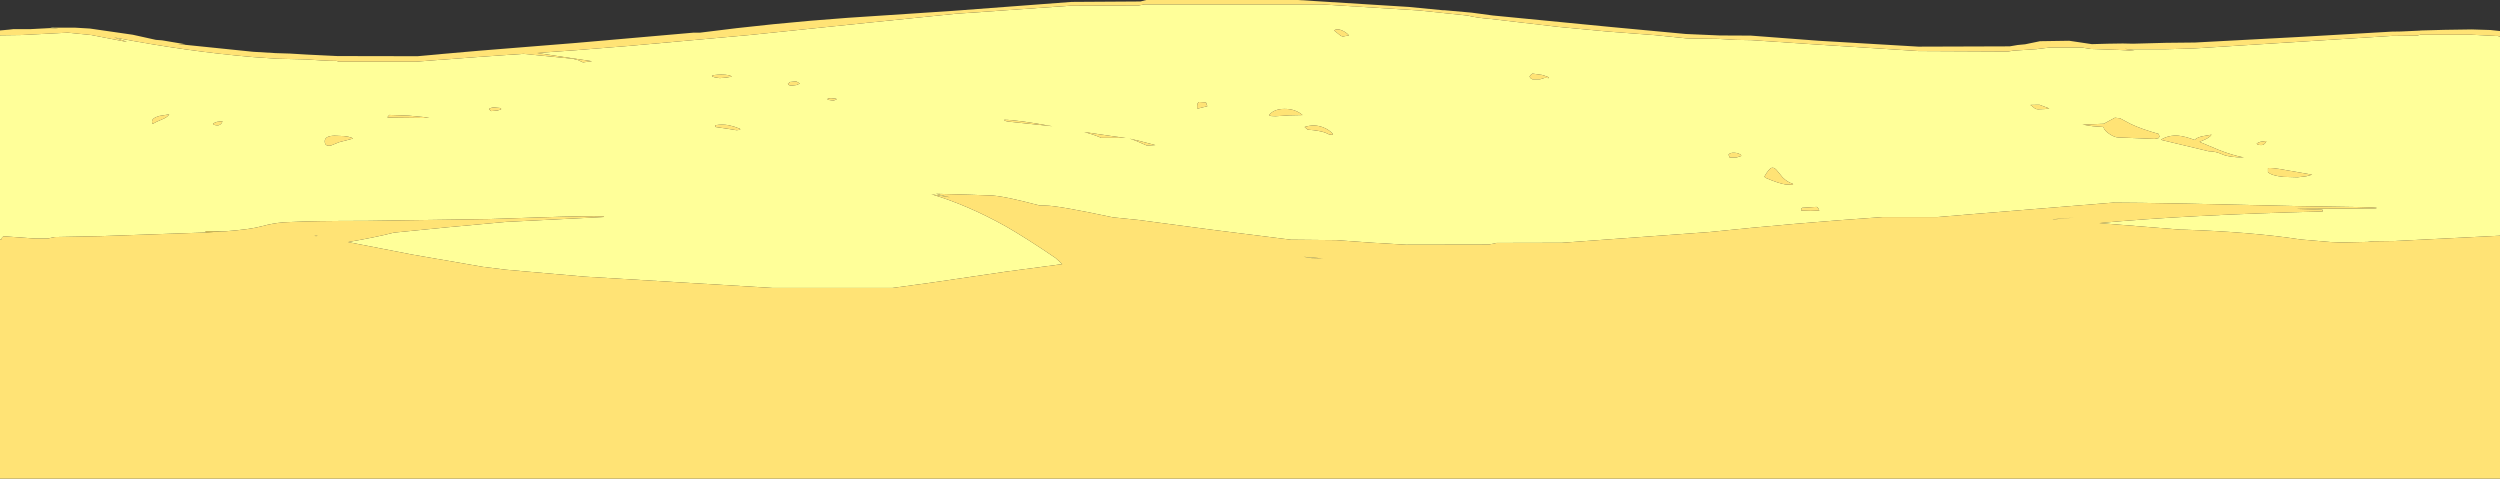 <?xml version="1.0" encoding="UTF-8" standalone="no"?>
<svg xmlns:ffdec="https://www.free-decompiler.com/flash" xmlns:xlink="http://www.w3.org/1999/xlink" ffdec:objectType="shape" height="162.65px" width="849.5px" xmlns="http://www.w3.org/2000/svg">
  <rect width="100%" height="100%" fill="#333333" stroke="none"/>
  <g transform="matrix(1.0, 0.0, 0.0, 1.0, 0.0, 0.0)">
    <path d="M849.5 12.4 L849.5 80.05 849.35 80.1 831.6 81.0 813.7 81.9 806.15 82.0 804.5 82.2 795.8 82.4 792.05 82.25 782.1 81.4 781.3 81.3 Q764.8 78.8 742.25 78.05 L741.15 78.05 713.35 75.8 Q743.2 73.0 789.3 71.85 L789.15 71.25 780.4 71.0 781.75 70.95 807.35 70.8 807.65 70.65 Q807.5 70.35 781.75 70.05 L743.5 69.2 Q724.95 68.85 718.0 68.85 L670.95 72.7 658.4 73.75 639.85 73.75 Q609.35 75.85 580.8 78.85 L530.7 82.5 508.55 82.55 505.85 83.1 477.75 83.15 466.65 82.5 454.05 81.6 438.65 81.45 412.1 78.1 386.95 74.75 378.15 73.85 Q359.5 69.85 355.15 69.85 L353.4 69.85 Q340.4 66.4 336.25 66.4 L329.05 66.15 318.05 65.85 322.8 67.05 316.45 66.0 Q328.65 69.6 341.75 76.9 348.5 80.75 358.65 87.65 L360.95 89.75 341.8 92.3 316.7 96.0 303.2 97.85 262.7 97.85 198.65 94.0 171.95 91.65 164.25 90.7 140.05 86.5 118.25 82.25 Q127.4 80.7 133.85 79.05 L151.85 77.25 171.95 75.4 205.0 73.75 205.3 73.55 Q200.05 73.3 184.05 73.85 L171.95 74.25 165.85 74.45 124.45 75.05 Q106.35 75.05 98.5 75.45 L96.35 75.55 Q92.65 75.85 88.85 76.9 85.05 77.95 76.55 78.6 L75.5 78.65 69.8 78.6 70.0 79.0 34.0 80.25 18.6 80.55 16.2 81.05 11.75 81.05 8.45 80.8 1.4 80.3 Q0.85 80.5 0.8 80.55 0.6 80.75 0.55 81.25 L0.5 81.3 0.4 81.35 0.0 81.3 0.0 12.0 7.35 11.9 23.05 11.1 31.0 11.9 42.85 14.2 43.0 14.15 39.35 12.9 38.75 12.7 39.25 12.8 Q63.65 17.5 86.05 19.4 L94.1 19.95 104.15 20.2 109.5 20.55 109.9 20.55 111.95 20.65 114.45 20.7 115.05 20.95 141.5 20.95 149.15 20.35 150.1 20.3 162.65 19.35 171.95 18.7 177.8 18.3 177.95 18.3 194.45 19.95 194.55 20.0 194.75 20.0 195.9 20.3 196.15 20.35 196.5 20.45 198.1 21.2 201.2 20.8 182.5 18.0 195.75 17.05 213.75 15.6 254.7 11.9 295.65 7.65 324.5 4.7 363.6 1.95 386.95 1.85 388.9 1.5 449.3 1.5 482.1 3.55 498.8 5.3 Q501.6 6.05 506.6 6.45 L529.65 9.15 546.05 10.7 562.45 11.95 573.2 13.05 583.75 13.2 589.75 13.55 595.25 13.65 618.35 15.2 651.9 17.35 682.35 17.5 684.15 17.2 684.3 17.2 692.1 16.7 692.35 16.65 696.6 16.15 707.4 16.15 710.55 16.65 710.85 16.65 719.5 16.95 723.6 17.15 725.25 17.05 721.95 16.6 724.8 16.75 735.45 16.75 740.8 16.6 745.75 16.45 812.75 12.2 821.25 12.1 822.45 11.8 834.25 11.8 839.75 11.8 847.85 12.2 848.85 12.2 849.15 12.4 849.5 12.4 M16.95 9.55 L17.65 9.4 18.2 9.4 19.8 9.7 16.95 9.55 M75.6 41.2 L73.75 41.4 Q72.8 41.7 72.35 42.05 72.7 42.6 73.95 42.6 74.8 42.6 75.4 41.7 L75.6 41.2 M51.65 41.3 Q51.65 42.05 51.95 42.05 L52.25 41.9 Q52.7 41.55 55.0 40.6 56.9 39.85 57.5 38.85 L54.15 39.4 Q51.65 40.1 51.65 41.3 M108.0 80.1 L107.4 80.25 106.8 80.1 108.0 80.1 M114.55 48.6 Q115.2 48.25 117.45 47.75 L119.9 47.1 Q119.7 46.75 118.3 46.45 L116.9 46.25 113.65 46.1 Q110.35 46.2 110.35 48.0 110.35 49.85 112.45 49.45 L114.55 48.6 M138.95 39.3 L132.3 39.05 132.0 39.4 Q131.7 39.6 131.7 39.95 L143.85 40.1 145.85 39.95 138.95 39.3 M170.35 37.05 L170.0 36.7 167.7 36.5 Q166.7 36.6 166.15 37.05 L166.55 37.5 166.85 37.75 169.05 37.55 Q170.1 37.3 170.35 37.05 M270.6 28.9 L271.8 28.4 271.0 27.9 270.5 27.65 268.5 27.85 267.7 28.45 268.1 28.95 269.0 29.1 270.6 28.9 M243.05 42.55 L243.1 43.15 247.55 43.8 250.3 44.25 251.2 44.15 251.55 44.0 251.45 43.75 Q249.35 42.9 247.65 42.55 245.35 42.15 243.05 42.55 M248.65 26.05 Q248.05 25.35 245.05 25.35 242.2 25.4 241.9 25.8 242.0 26.1 242.95 26.3 L244.6 26.55 246.9 26.35 248.65 26.05 M284.25 33.8 L284.15 33.55 282.35 33.35 Q281.2 33.4 281.15 33.7 281.3 34.05 283.3 34.15 L284.25 33.8 M357.6 42.9 Q345.45 40.7 341.2 40.7 341.2 40.95 341.85 41.15 L342.5 41.3 357.6 42.9 M390.75 49.4 L392.6 49.3 386.85 47.8 383.8 47.1 Q386.15 47.8 389.1 49.2 L389.55 49.4 390.75 49.4 M378.5 46.35 L368.4 44.85 Q371.4 45.65 373.75 46.65 L374.15 46.85 382.5 46.85 378.5 46.35 M449.55 87.8 L445.65 87.7 442.95 87.25 449.55 87.8 M432.1 39.45 L433.45 39.5 438.05 39.2 442.6 39.1 Q440.2 37.0 436.55 37.0 432.85 37.0 431.25 39.1 431.4 39.35 432.1 39.45 M406.8 36.75 L407.0 36.9 410.25 36.1 409.8 34.8 407.45 34.65 Q406.8 34.9 406.8 36.0 L406.8 36.75 M450.5 45.15 L451.55 45.65 452.8 45.85 452.9 45.5 Q451.7 44.1 449.55 43.25 446.55 42.1 443.3 43.15 L443.85 43.65 444.35 44.05 Q448.75 44.4 450.5 45.15 M458.4 12.05 Q457.5 11.0 456.05 10.35 454.35 9.6 453.3 10.35 L454.7 11.45 Q455.75 12.4 456.35 12.4 L457.45 12.2 458.4 12.05 M523.3 26.95 L524.95 26.45 526.3 26.55 526.15 26.2 Q524.75 25.65 523.95 25.45 L520.7 25.0 520.25 25.35 519.75 25.95 Q519.9 26.6 520.7 26.95 L523.3 26.95 M618.2 71.55 Q617.9 70.6 617.3 70.3 L612.4 70.6 Q612.1 70.8 612.05 71.15 L612.0 71.55 615.25 71.65 618.2 71.55 M591.55 52.65 Q590.85 52.0 589.4 51.9 587.9 51.8 587.35 52.55 L587.55 53.05 587.7 53.5 590.1 53.5 591.7 53.0 591.55 52.65 M603.7 57.8 Q602.75 56.75 601.95 57.05 601.0 57.4 599.55 60.0 L599.85 60.4 Q604.55 62.4 606.85 62.7 L609.3 62.8 609.2 62.45 Q607.35 61.9 605.75 60.3 L603.7 57.8 M704.7 73.95 L697.9 74.55 697.45 74.5 704.7 73.95 M696.35 36.85 L693.0 35.6 689.9 35.65 Q690.3 35.85 691.15 36.6 691.75 37.15 692.6 37.15 L694.95 37.05 696.35 36.85 M783.65 59.9 L785.7 59.35 776.75 57.8 Q771.65 56.85 770.65 57.15 L770.65 58.5 Q771.9 59.7 775.9 60.1 L780.7 60.25 783.65 59.9 M745.75 47.55 Q742.4 46.3 740.15 46.1 736.9 45.85 734.25 47.5 L750.5 51.4 Q752.85 51.4 755.15 52.45 757.4 53.5 762.5 53.5 758.65 52.8 753.95 50.95 L747.4 48.2 Q748.0 47.9 748.95 47.55 750.85 46.75 751.5 45.75 L748.1 46.35 Q746.3 46.85 745.75 47.55 M733.45 46.95 L733.8 46.4 733.5 45.5 Q727.75 43.9 724.05 42.15 L720.4 40.2 718.65 40.0 714.85 42.05 707.65 42.35 711.2 42.9 714.75 43.15 Q715.0 44.4 716.9 45.6 718.6 46.7 719.75 46.7 L725.95 46.95 732.15 47.2 733.45 46.95 M769.9 48.4 L770.1 47.9 768.2 48.15 Q767.2 48.45 766.8 48.8 767.1 49.3 768.4 49.3 769.3 49.3 769.9 48.4" fill="#ffff99" fill-rule="evenodd" stroke="none"/>
    <path d="M18.2 9.4 L25.45 9.4 30.55 9.7 45.1 11.8 53.0 13.55 55.05 13.7 63.05 15.05 60.25 14.95 86.05 17.6 93.65 18.05 98.5 18.2 104.35 18.55 114.65 19.05 141.9 19.1 149.15 18.45 150.1 18.35 162.65 17.25 171.95 16.5 195.6 14.6 235.6 11.1 237.85 11.1 Q262.35 7.9 288.1 6.05 L323.65 3.7 364.15 0.65 387.55 0.5 389.5 0.0 440.95 0.0 478.6 2.35 490.5 3.5 490.55 3.45 500.1 4.3 507.15 5.25 547.7 9.2 572.85 11.55 584.3 12.05 594.9 12.1 617.95 13.85 651.9 15.85 682.9 15.75 685.55 15.3 686.55 15.2 687.6 15.1 688.15 15.05 693.2 14.0 703.1 13.85 710.8 15.0 716.35 14.85 Q722.05 14.7 724.8 14.85 L736.0 14.55 745.85 14.45 781.45 12.55 812.65 10.75 815.85 10.7 822.4 10.4 822.45 10.35 822.7 10.35 Q830.15 10.1 839.9 10.0 L846.3 10.2 849.5 10.55 849.5 12.4 849.15 12.4 848.85 12.2 847.85 12.2 839.75 11.8 834.25 11.8 822.45 11.8 821.25 12.1 812.75 12.2 745.75 16.45 740.8 16.6 735.45 16.75 724.8 16.75 721.95 16.6 725.25 17.05 723.6 17.15 719.5 16.95 710.85 16.65 710.55 16.65 707.4 16.15 696.6 16.15 692.35 16.65 692.1 16.7 684.3 17.2 684.15 17.2 682.35 17.5 651.9 17.35 618.35 15.2 595.25 13.65 589.75 13.55 583.75 13.2 573.2 13.05 562.45 11.95 546.05 10.7 529.65 9.15 506.6 6.45 Q501.6 6.05 498.8 5.3 L482.1 3.55 449.3 1.5 388.9 1.5 386.95 1.85 363.6 1.95 324.5 4.7 295.65 7.65 254.7 11.9 213.75 15.6 195.75 17.05 182.5 18.0 201.2 20.8 198.1 21.2 196.5 20.45 196.15 20.35 195.9 20.3 194.75 20.0 194.55 20.0 194.45 19.95 177.95 18.3 177.8 18.3 171.95 18.7 162.65 19.35 150.1 20.3 149.15 20.35 141.5 20.95 115.05 20.95 114.45 20.7 111.95 20.65 109.9 20.55 109.5 20.55 104.15 20.2 94.1 19.95 86.05 19.4 Q63.65 17.5 39.25 12.8 L38.75 12.7 39.35 12.9 43.0 14.15 42.85 14.2 31.0 11.9 23.05 11.1 7.35 11.9 0.0 12.0 0.0 10.35 3.25 10.05 4.5 9.9 10.3 9.9 16.95 9.55 19.8 9.7 18.2 9.4 M849.5 80.05 L849.5 162.65 0.0 162.65 0.0 81.3 0.4 81.35 0.5 81.3 0.55 81.25 Q0.6 80.75 0.8 80.55 0.85 80.5 1.4 80.3 L8.45 80.8 11.75 81.05 16.2 81.05 18.6 80.55 34.0 80.25 70.0 79.0 75.5 78.65 76.55 78.6 Q85.05 77.95 88.85 76.9 92.65 75.85 96.35 75.55 L98.5 75.45 Q106.35 75.05 124.45 75.05 L165.85 74.45 171.95 74.25 184.05 73.85 Q200.05 73.3 205.3 73.55 L205.0 73.75 171.95 75.4 151.85 77.25 133.85 79.05 Q127.4 80.7 118.25 82.25 L140.05 86.5 164.25 90.7 171.95 91.65 198.65 94.0 262.7 97.85 303.2 97.85 316.7 96.0 341.8 92.3 360.95 89.75 358.65 87.65 Q348.5 80.75 341.75 76.9 328.65 69.6 316.45 66.0 L322.8 67.05 318.05 65.85 329.05 66.15 336.25 66.4 Q340.4 66.4 353.4 69.85 L355.15 69.85 Q359.5 69.85 378.15 73.85 L386.95 74.75 412.1 78.1 438.65 81.45 454.05 81.6 466.65 82.5 477.75 83.15 505.85 83.1 508.55 82.55 530.7 82.5 580.8 78.85 Q609.35 75.85 639.85 73.75 L658.4 73.75 670.95 72.7 718.0 68.85 Q724.95 68.85 743.5 69.2 L781.75 70.05 Q807.5 70.35 807.65 70.65 L807.35 70.8 781.75 70.95 780.4 71.0 789.15 71.25 789.3 71.85 Q743.2 73.0 713.35 75.8 L741.15 78.05 742.25 78.05 Q764.8 78.8 781.3 81.3 L782.1 81.4 792.05 82.25 795.8 82.4 804.5 82.2 806.15 82.0 813.7 81.9 831.6 81.0 849.35 80.1 849.5 80.05 M769.9 48.4 Q769.3 49.3 768.4 49.3 767.1 49.3 766.8 48.8 767.2 48.45 768.2 48.15 L770.1 47.9 769.9 48.4 M733.45 46.95 L732.15 47.2 725.95 46.95 719.75 46.7 Q718.6 46.7 716.9 45.6 715.0 44.4 714.75 43.15 L711.2 42.9 707.65 42.35 714.85 42.05 718.65 40.0 720.4 40.2 724.05 42.15 Q727.75 43.9 733.5 45.5 L733.8 46.4 733.45 46.95 M745.75 47.55 Q746.3 46.85 748.1 46.35 L751.5 45.75 Q750.85 46.75 748.95 47.55 748.0 47.9 747.4 48.2 L753.95 50.95 Q758.65 52.8 762.5 53.5 757.4 53.5 755.15 52.45 752.85 51.4 750.5 51.4 L734.25 47.5 Q736.9 45.85 740.15 46.1 742.4 46.3 745.75 47.55 M783.65 59.9 L780.7 60.25 775.9 60.1 Q771.9 59.7 770.65 58.5 L770.65 57.15 Q771.65 56.85 776.75 57.8 L785.7 59.35 783.65 59.9 M696.35 36.85 L694.95 37.05 692.6 37.15 Q691.75 37.15 691.15 36.6 690.3 35.85 689.9 35.65 L693.0 35.6 696.35 36.85 M704.7 73.95 L697.45 74.5 697.9 74.55 704.7 73.95 M603.7 57.8 L605.75 60.3 Q607.35 61.9 609.2 62.45 L609.3 62.8 606.85 62.7 Q604.55 62.4 599.85 60.4 L599.55 60.0 Q601.0 57.4 601.95 57.05 602.75 56.75 603.7 57.8 M591.55 52.65 L591.7 53.0 590.1 53.5 587.7 53.5 587.55 53.05 587.35 52.55 Q587.9 51.8 589.4 51.9 590.85 52.0 591.55 52.65 M618.2 71.55 L615.25 71.65 612.0 71.55 612.05 71.15 Q612.1 70.8 612.4 70.6 L617.3 70.3 Q617.9 70.6 618.2 71.55 M523.3 26.95 L520.7 26.95 Q519.9 26.6 519.75 25.95 L520.25 25.35 520.7 25.0 523.95 25.45 Q524.75 25.65 526.15 26.2 L526.3 26.55 524.95 26.45 523.3 26.95 M458.4 12.05 L457.45 12.2 456.35 12.4 Q455.75 12.4 454.7 11.45 L453.3 10.35 Q454.35 9.6 456.05 10.35 457.5 11.0 458.4 12.05 M450.5 45.15 Q448.75 44.4 444.35 44.05 L443.85 43.65 443.3 43.15 Q446.55 42.1 449.55 43.25 451.7 44.1 452.9 45.5 L452.8 45.85 451.55 45.65 450.5 45.15 M406.8 36.75 L406.8 36.0 Q406.8 34.9 407.45 34.65 L409.8 34.8 410.25 36.1 407.0 36.9 406.8 36.75 M432.1 39.45 Q431.4 39.35 431.25 39.1 432.85 37.0 436.55 37.0 440.2 37.0 442.6 39.1 L438.05 39.2 433.45 39.5 432.1 39.45 M449.55 87.8 L442.95 87.25 445.65 87.7 449.55 87.8 M378.5 46.35 L382.5 46.85 374.15 46.85 373.75 46.65 Q371.4 45.65 368.4 44.85 L378.5 46.35 M390.75 49.4 L389.55 49.4 389.1 49.2 Q386.15 47.8 383.8 47.1 L386.85 47.8 392.6 49.3 390.75 49.4 M357.6 42.9 L342.5 41.3 341.85 41.15 Q341.2 40.95 341.2 40.7 345.45 40.7 357.6 42.9 M284.25 33.8 L283.3 34.15 Q281.3 34.05 281.15 33.7 281.2 33.4 282.35 33.35 L284.15 33.55 284.25 33.8 M248.65 26.05 L246.9 26.35 244.6 26.55 242.95 26.3 Q242.0 26.1 241.9 25.8 242.2 25.4 245.05 25.35 248.05 25.35 248.65 26.05 M243.05 42.55 Q245.35 42.15 247.65 42.55 249.35 42.9 251.45 43.75 L251.55 44.0 251.2 44.15 250.3 44.25 247.55 43.8 243.1 43.15 243.05 42.55 M270.6 28.9 L269.0 29.1 268.1 28.95 267.7 28.45 268.5 27.85 270.5 27.65 271.0 27.9 271.8 28.4 270.6 28.9 M170.35 37.05 Q170.1 37.3 169.05 37.55 L166.85 37.75 166.55 37.5 166.15 37.05 Q166.7 36.6 167.7 36.5 L170.0 36.7 170.35 37.05 M138.95 39.3 L145.85 39.95 143.85 40.1 131.7 39.95 Q131.7 39.6 132.0 39.4 L132.3 39.05 138.95 39.3 M114.55 48.6 L112.45 49.45 Q110.35 49.85 110.35 48.0 110.35 46.2 113.65 46.1 L116.9 46.25 118.3 46.45 Q119.7 46.75 119.9 47.1 L117.45 47.75 Q115.2 48.25 114.55 48.6 M108.0 80.1 L106.8 80.1 107.4 80.25 108.0 80.1 M51.65 41.3 Q51.65 40.1 54.15 39.4 L57.5 38.85 Q56.9 39.85 55.0 40.6 52.7 41.55 52.25 41.9 L51.95 42.05 Q51.65 42.05 51.65 41.3 M75.6 41.2 L75.4 41.7 Q74.8 42.6 73.95 42.6 72.7 42.6 72.35 42.05 72.8 41.7 73.75 41.4 L75.6 41.2" fill="#ffe375" fill-rule="evenodd" stroke="none"/>
    <path d="M75.5 78.65 L70.0 79.0 69.8 78.6 75.5 78.65" fill="#f4d65b" fill-rule="evenodd" stroke="none"/>
  </g>
</svg>
